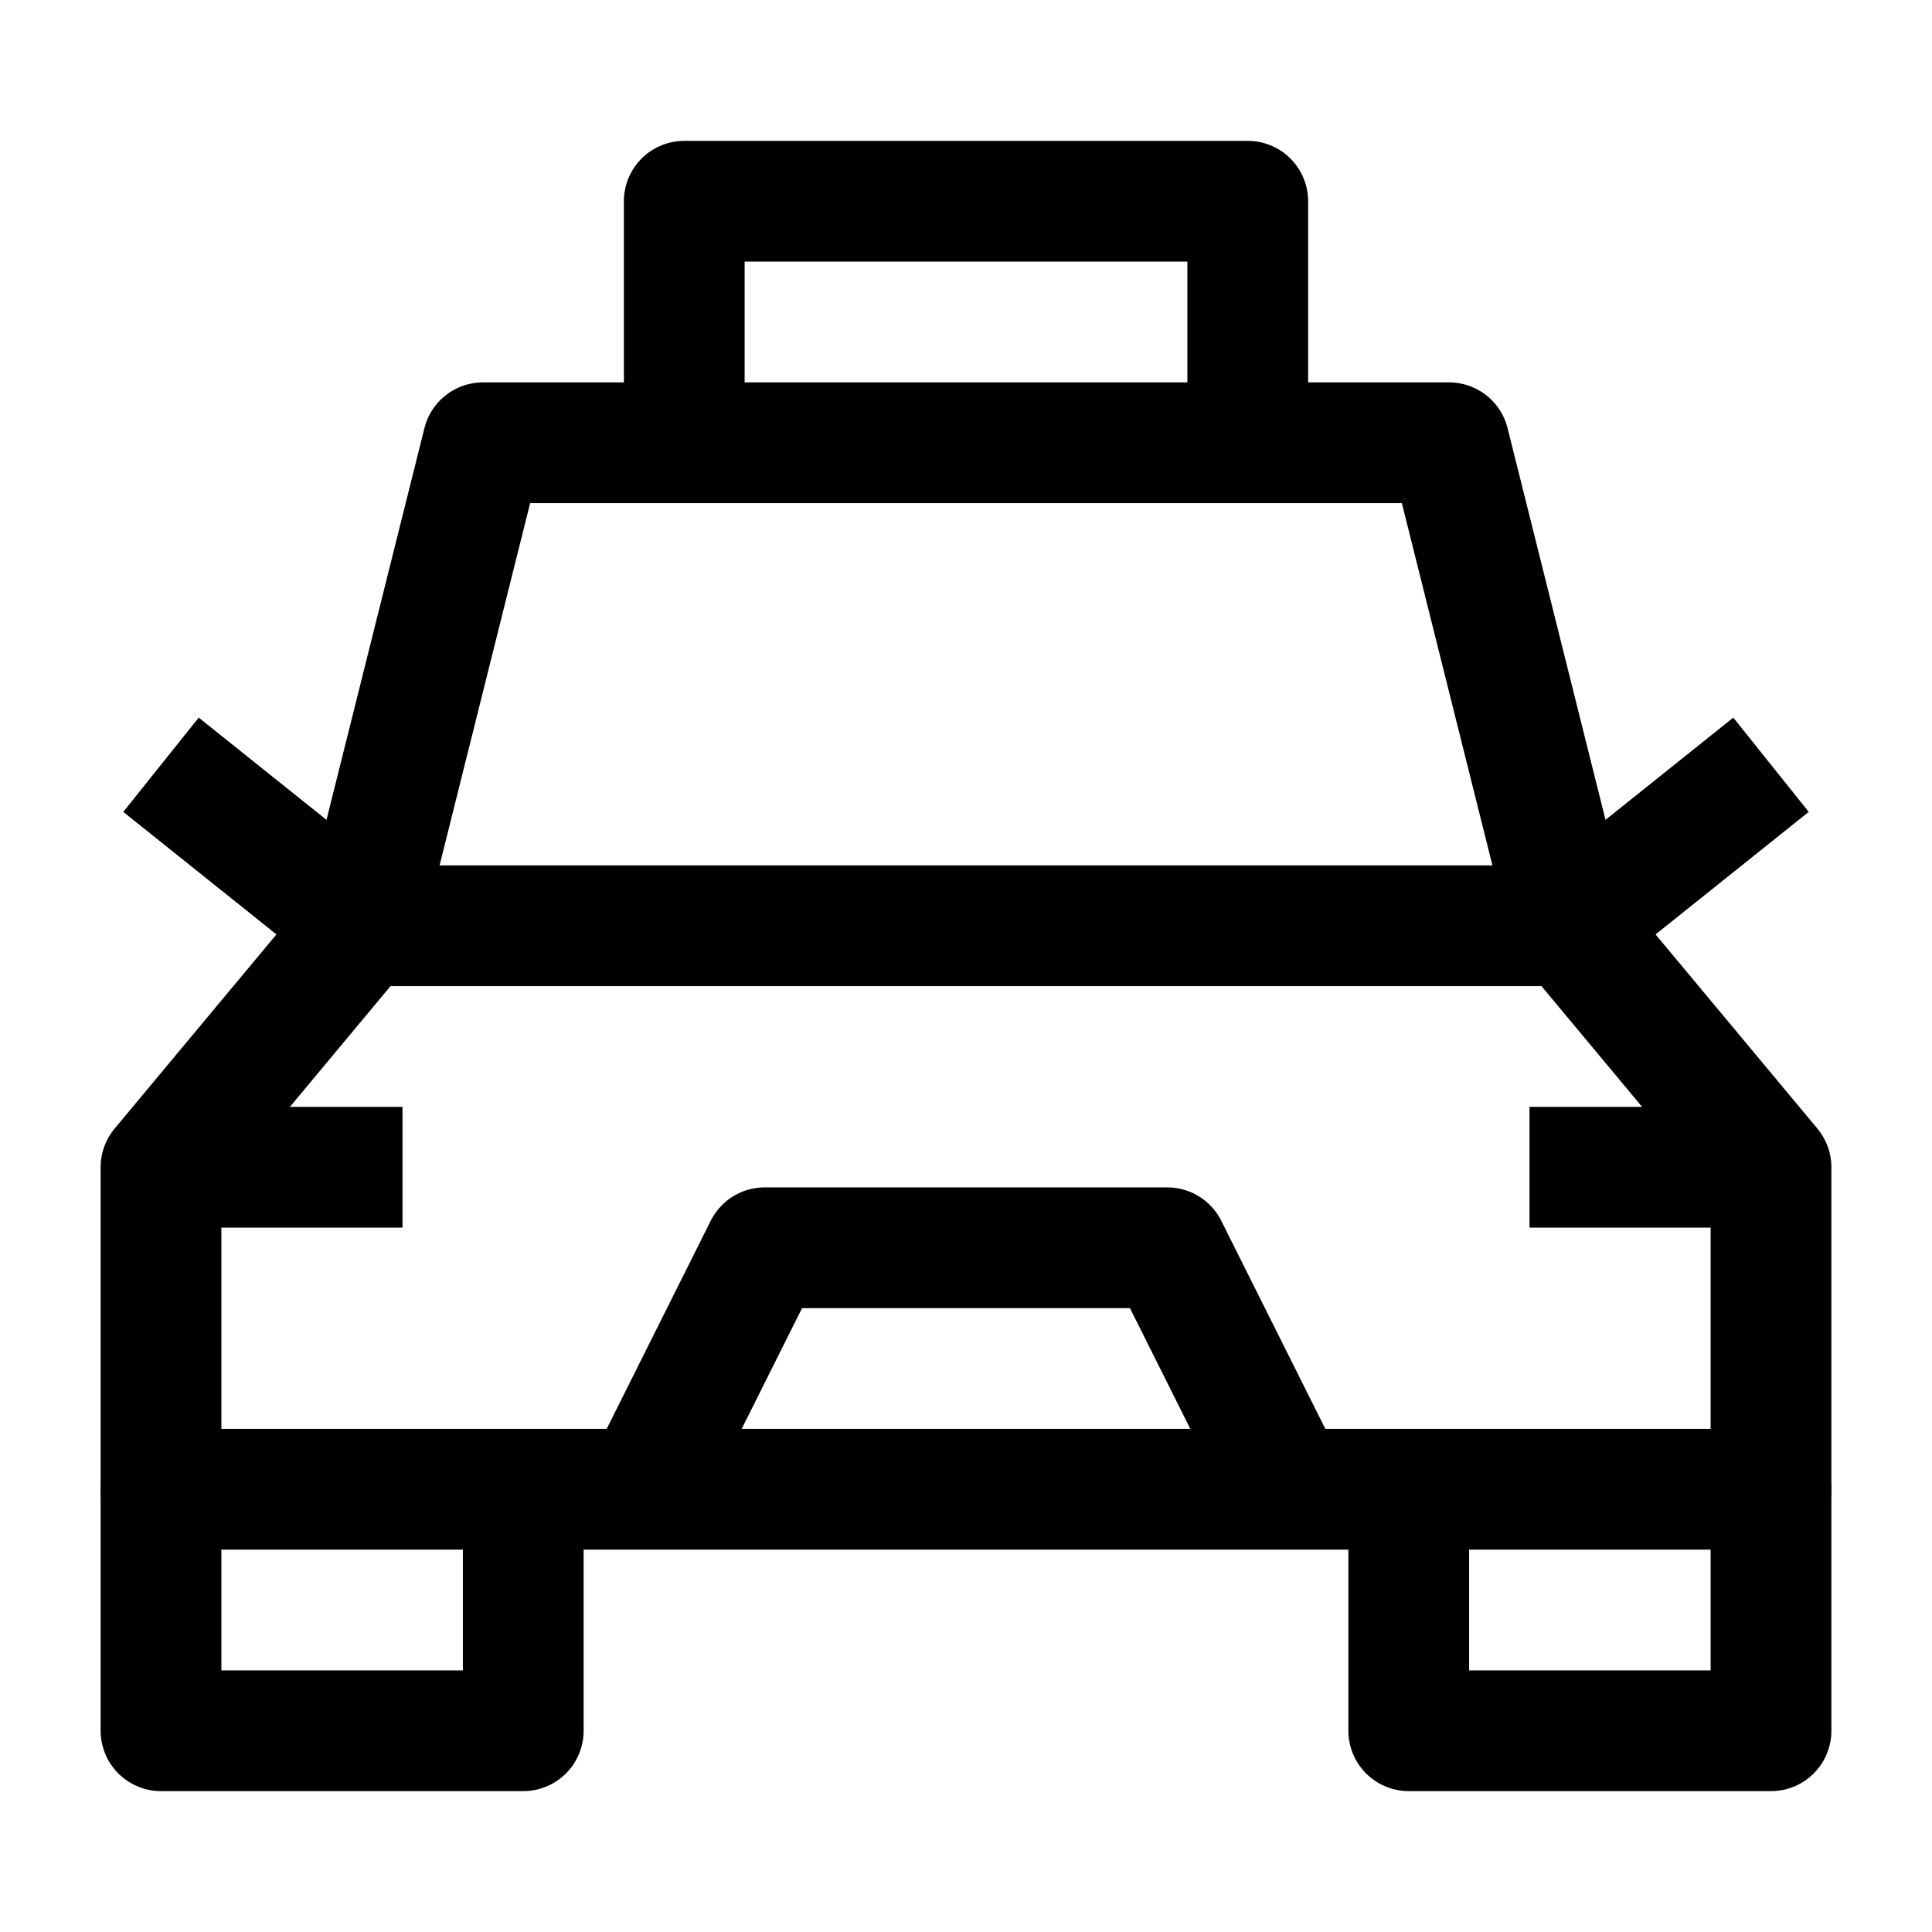 <svg width="24" height="24" viewBox="0 0 24 24" fill="none" xmlns="http://www.w3.org/2000/svg">
    <path d="M2 14.5H5" stroke="currentColor" stroke-width="1.5" stroke-linejoin="round"/>
    <path d="M22 14.5H19" stroke="currentColor" stroke-width="1.5" stroke-linejoin="round"/>
    <path d="M8 18.5L9.5 15.5H14.5L16 18.5" stroke="currentColor" stroke-width="1.5" stroke-linejoin="round"/>
    <path d="M2 18.5V21.5H6.5V18.5" stroke="currentColor" stroke-width="1.5" stroke-linecap="round" stroke-linejoin="round"/>
    <path d="M17.5 18.5V21.5H22V18.5" stroke="currentColor" stroke-width="1.5" stroke-linecap="round" stroke-linejoin="round"/>
    <path d="M8.5 5.5V2.5H15.5V5.5" stroke="currentColor" stroke-width="1.5" stroke-linejoin="round"/>
    <path d="M19.5 11.5L22 9.5" stroke="currentColor" stroke-width="1.5" stroke-linejoin="round"/>
    <path d="M4.5 11.5L2 9.5" stroke="currentColor" stroke-width="1.5" stroke-linejoin="round"/>
    <path d="M4.5 11.5L6 5.5H18L19.5 11.5" stroke="currentColor" stroke-width="1.5" stroke-linejoin="round"/>
    <path d="M2 18.5V14.5L4.5 11.5H19.5L22 14.5V18.5H2Z" stroke="currentColor" stroke-width="1.5" stroke-linejoin="round"/>
</svg>
